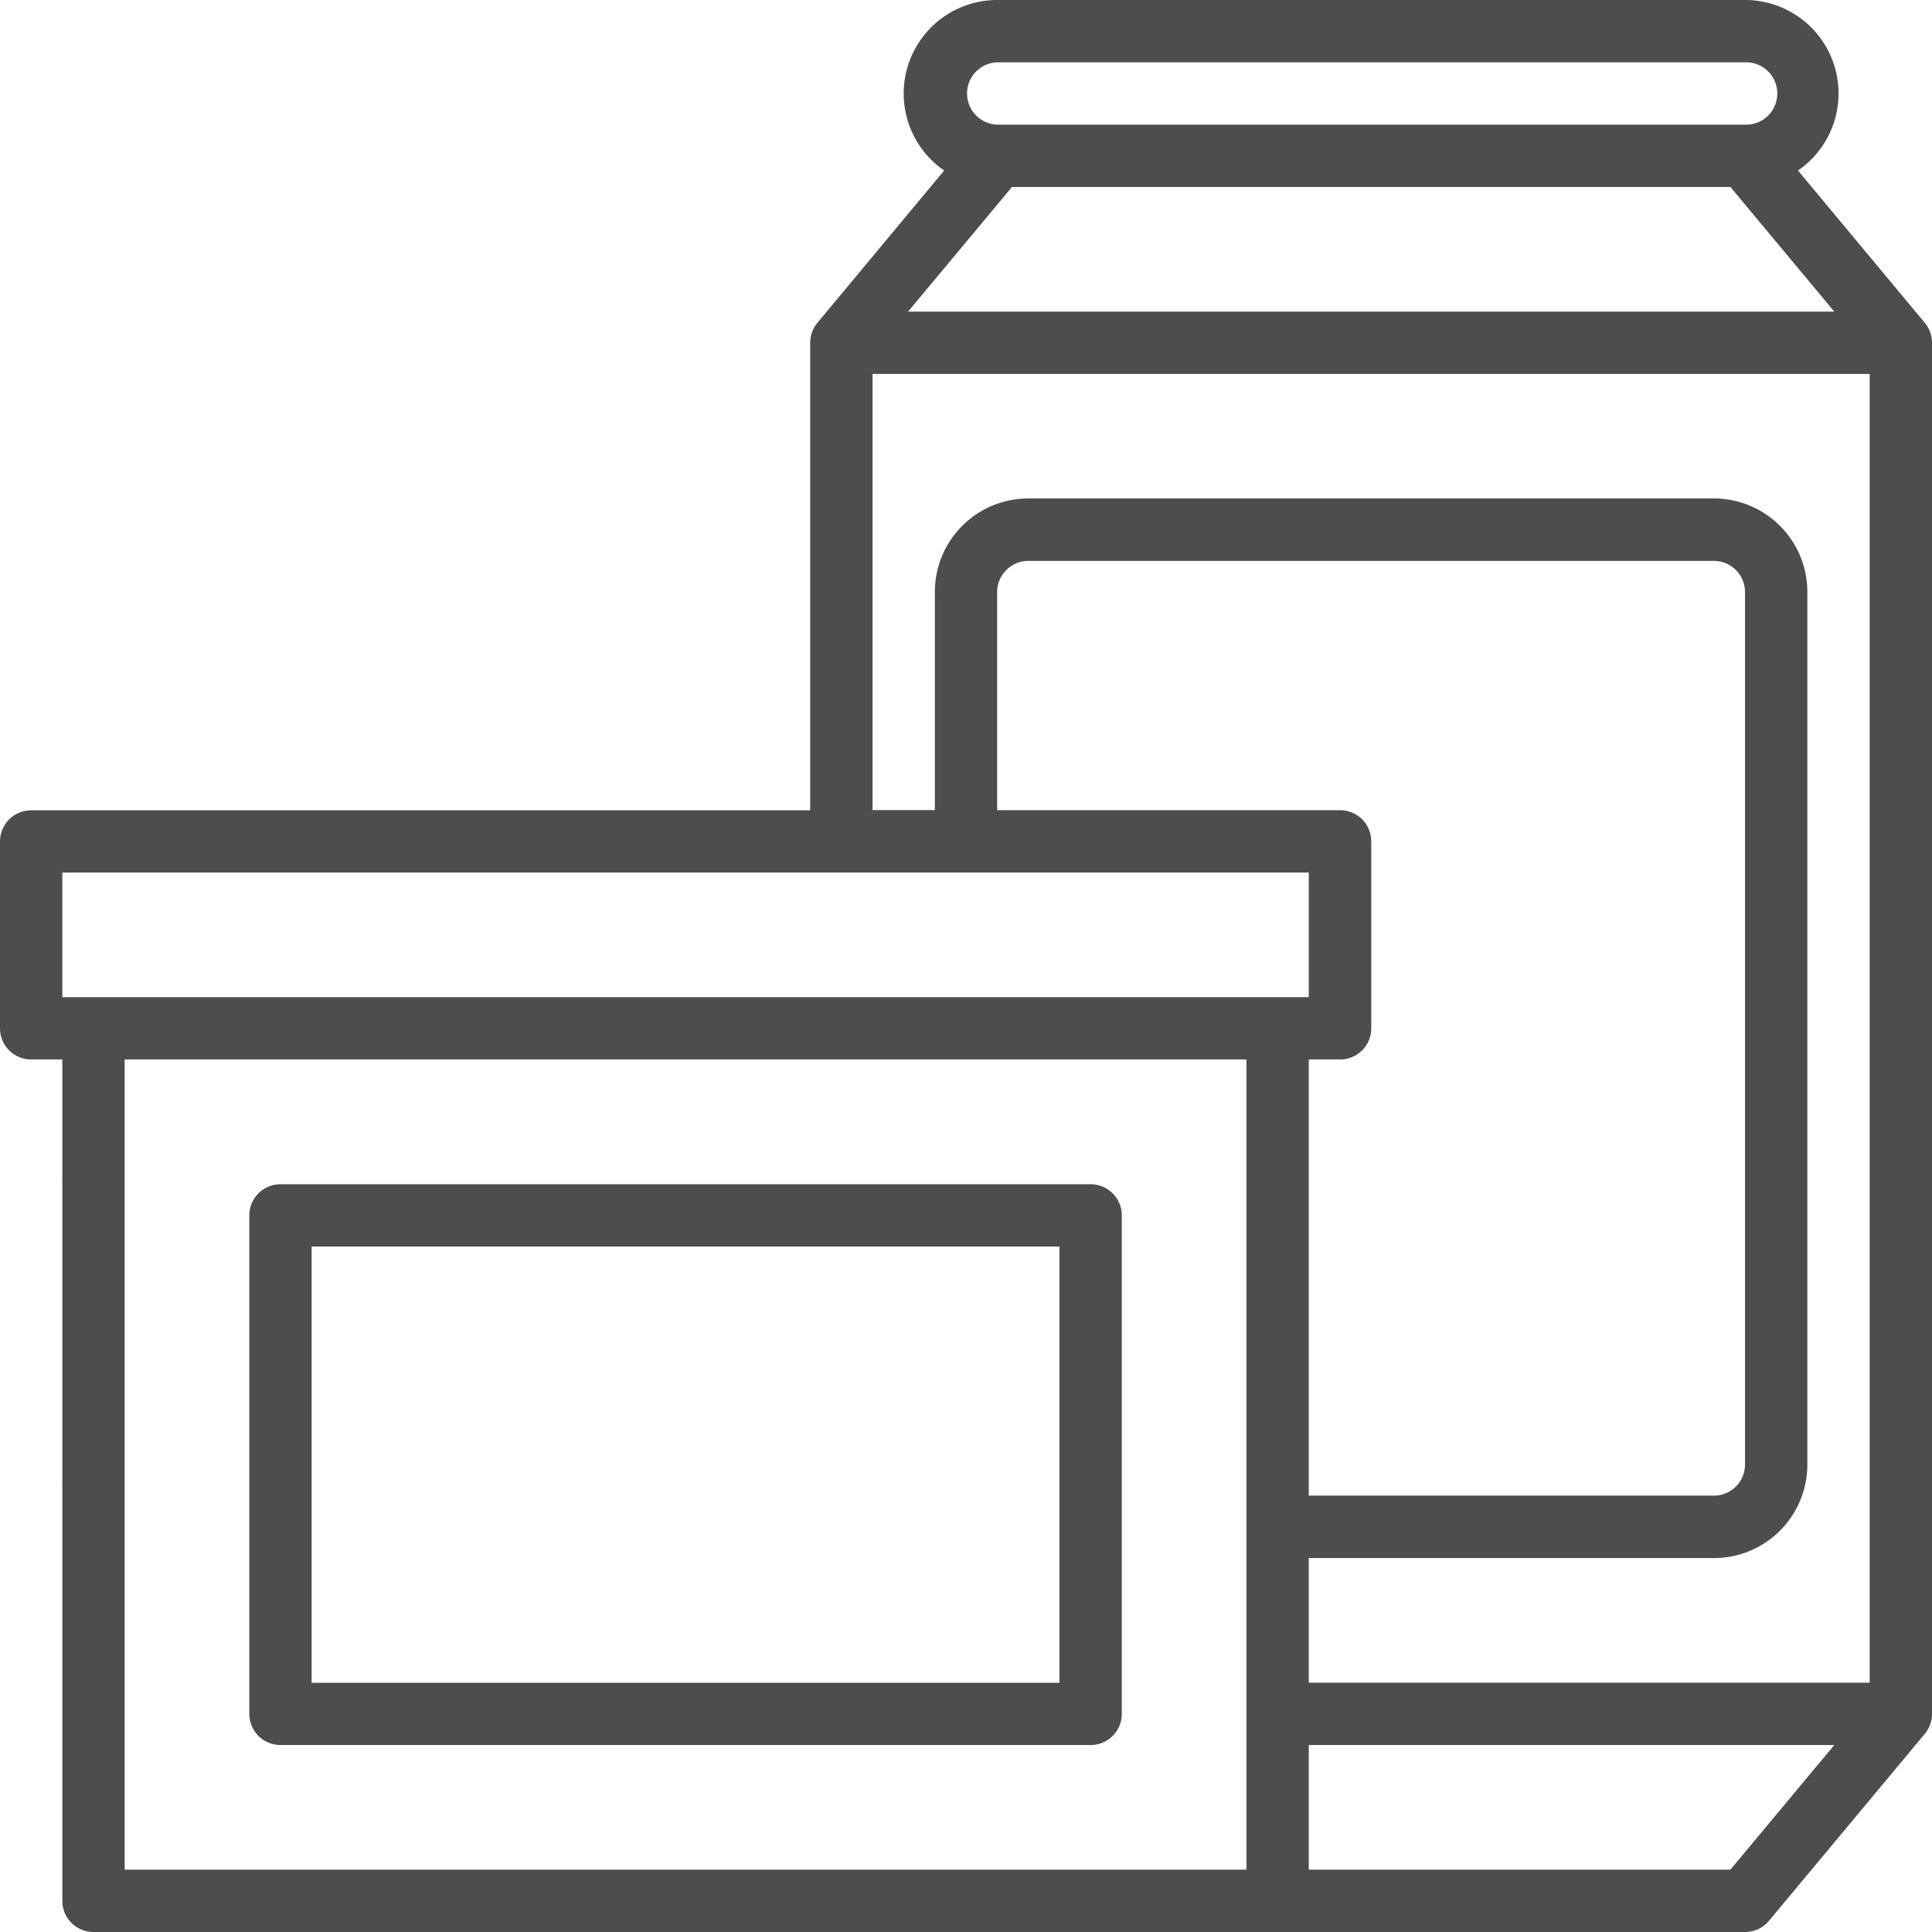 <svg xmlns="http://www.w3.org/2000/svg" viewBox="0 0 500 500"><defs><style>.cls-1{fill:#4d4d4d;}</style></defs><title>Epicerie Salée</title><g id="Layer_4" data-name="Layer 4"><path class="cls-1" d="M498.14,83.55,465.32,44.13A24.19,24.19,0,0,0,451.61,0H258.06a24.2,24.2,0,0,0-13.71,44.13L211.54,83.55a8.09,8.09,0,0,0-1.86,5.16v121H8.06A8.06,8.06,0,0,0,0,217.74v48.39a8.06,8.06,0,0,0,8.06,8.06h8.07V491.94A8.06,8.06,0,0,0,24.19,500H451.61a8.05,8.05,0,0,0,6.2-2.9l40.33-48.39a8.11,8.11,0,0,0,1.86-5.16V88.71A8.09,8.09,0,0,0,498.14,83.55ZM447.83,48.39l26.89,32.26H235l26.89-32.26ZM258.06,16.13H451.61a8.07,8.07,0,1,1,0,16.13H258.06a8.07,8.07,0,0,1,0-16.13ZM225.81,96.77H483.87V435.48H338.71V403.23H443.55A24.2,24.2,0,0,0,467.74,379V153.23A24.19,24.19,0,0,0,443.55,129H266.13a24.19,24.19,0,0,0-24.19,24.2v56.45H225.81Zm121,177.42a8.06,8.06,0,0,0,8.07-8.06V217.74a8.06,8.06,0,0,0-8.07-8.06H258.06V153.23a8.07,8.07,0,0,1,8.07-8.07H443.55a8.06,8.06,0,0,1,8.06,8.07V379a8.06,8.06,0,0,1-8.06,8.07H338.71V274.19ZM16.13,225.81H338.71v32.25H16.13ZM322.58,483.87H32.26V274.19H322.58Zm125.25,0H338.71V451.61h136ZM72.58,451.61H282.26a8.06,8.06,0,0,0,8.06-8.06v-129a8.06,8.06,0,0,0-8.06-8.07H72.58a8.06,8.06,0,0,0-8.06,8.07v129A8.06,8.06,0,0,0,72.58,451.61Zm8.07-129H274.19v112.9H80.65Z"/></g></svg>